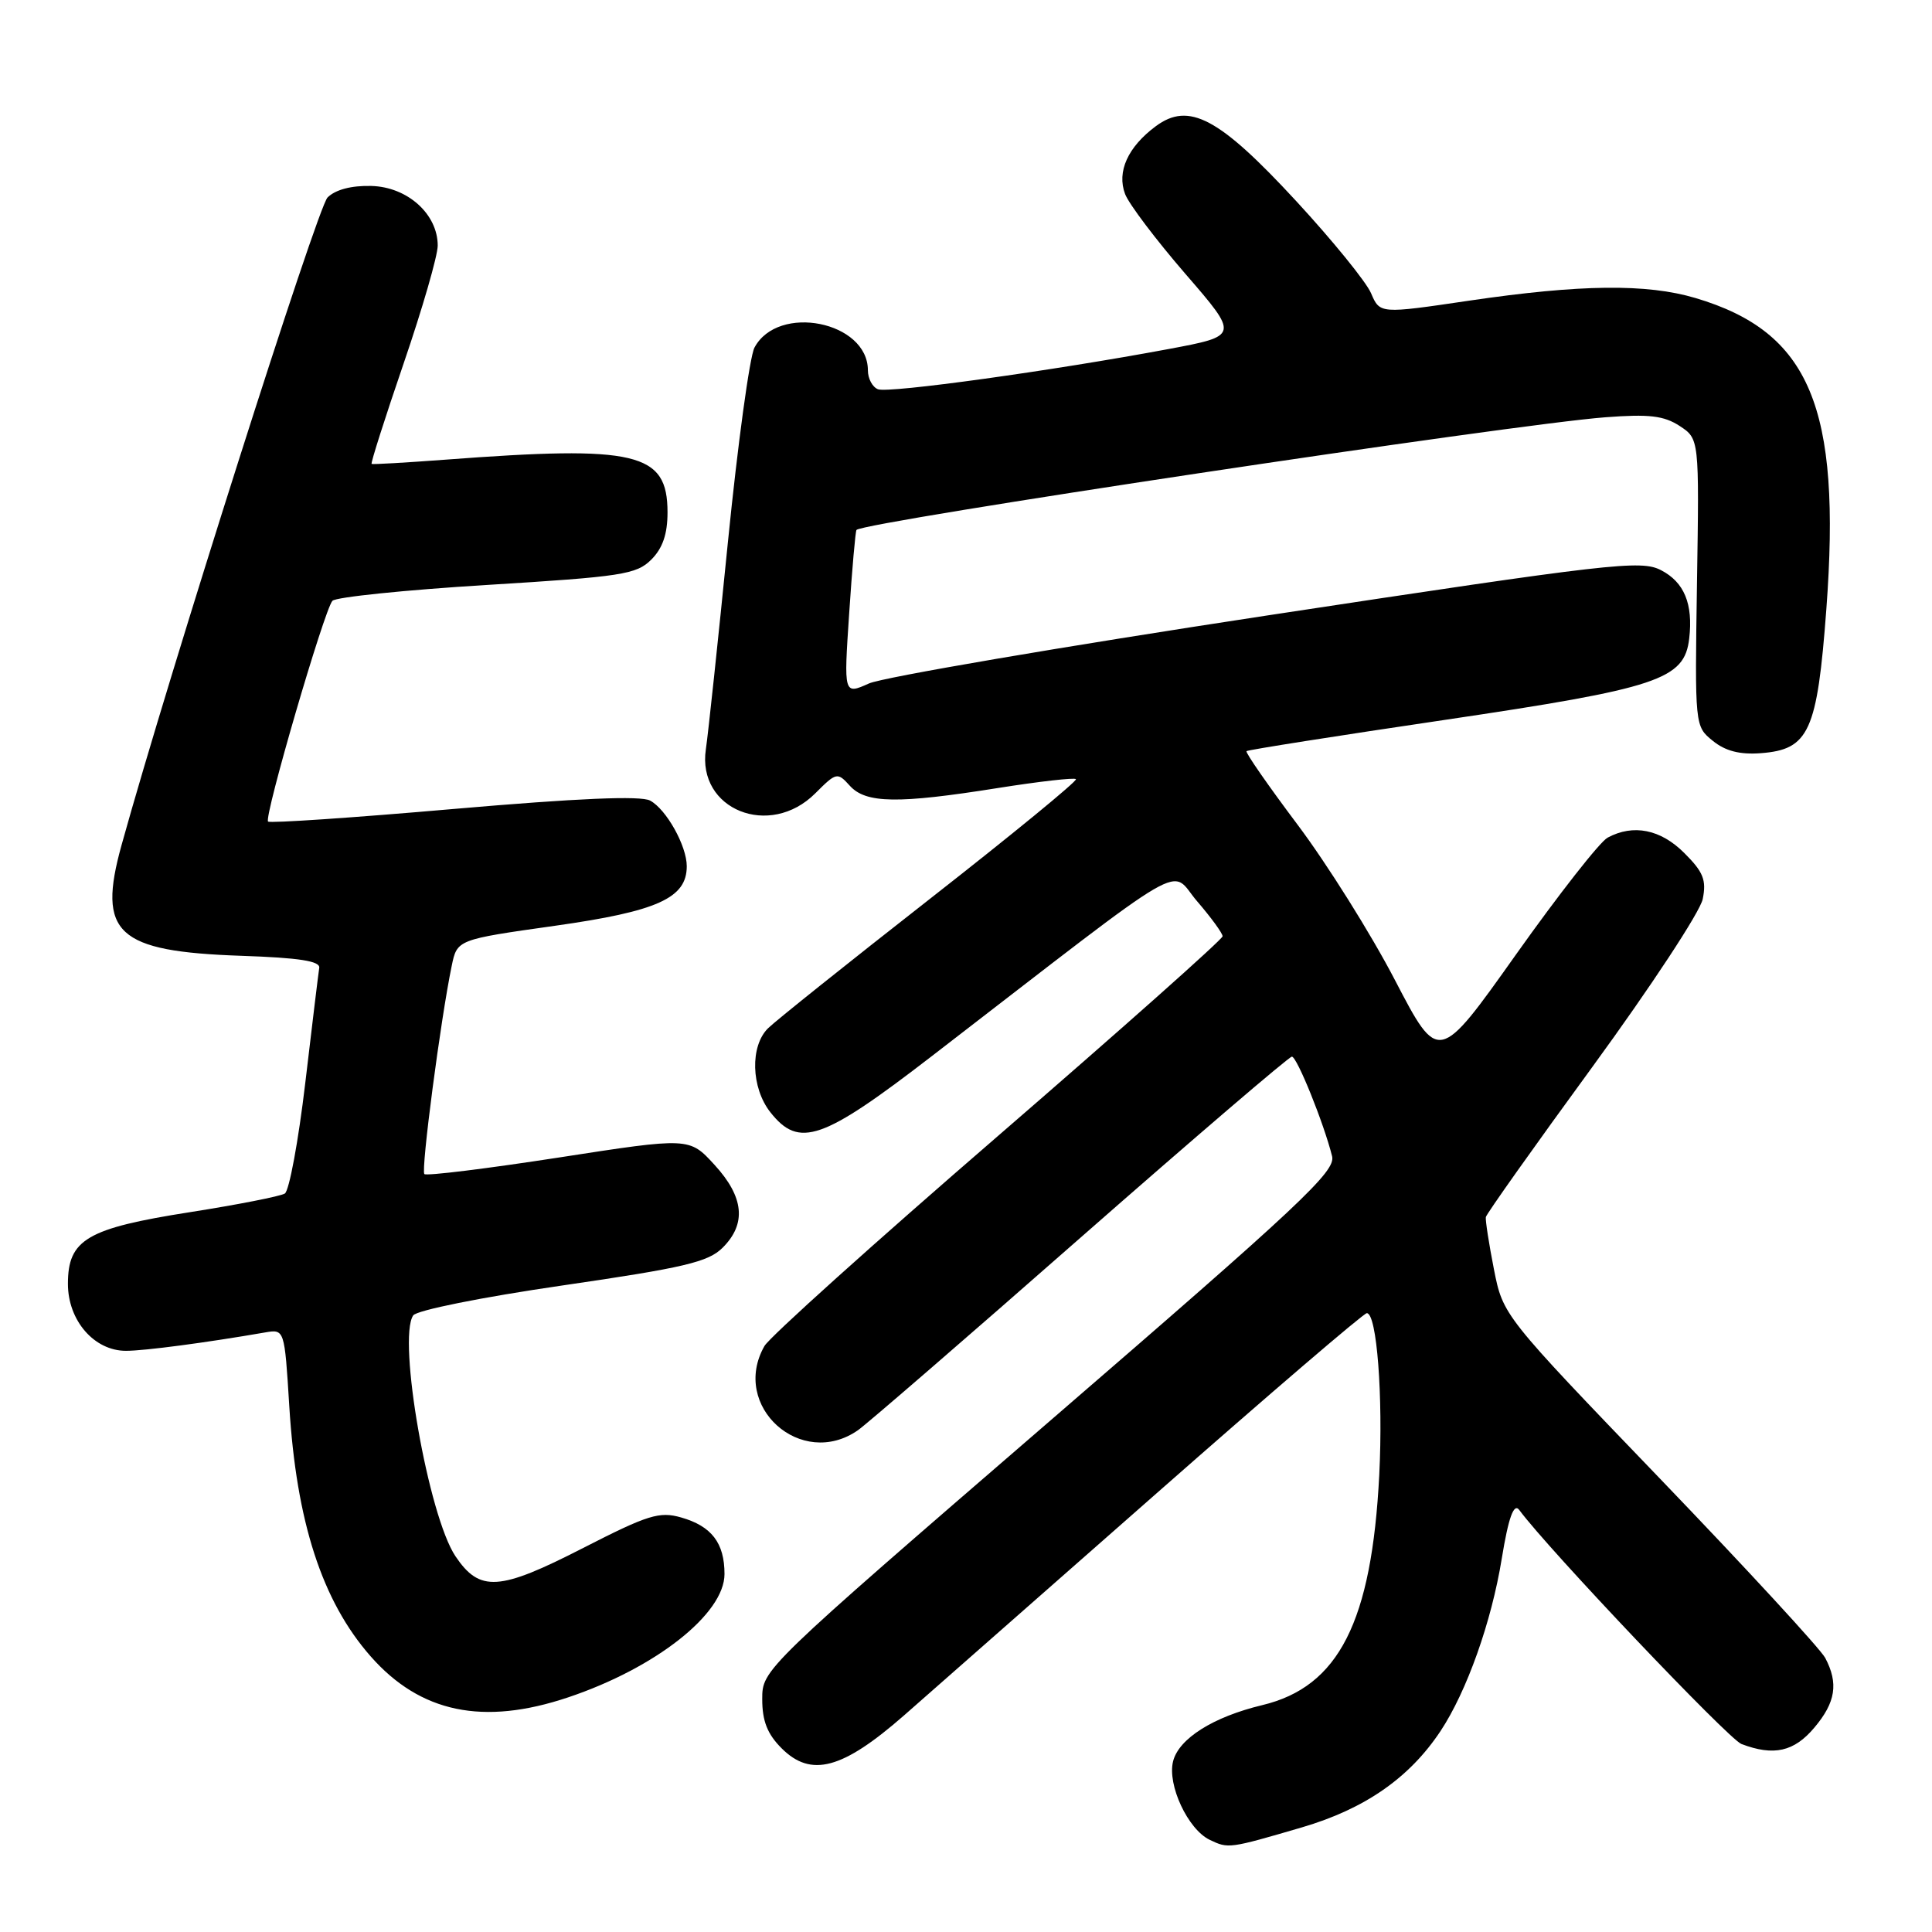 <?xml version="1.0" encoding="UTF-8" standalone="no"?>
<!DOCTYPE svg PUBLIC "-//W3C//DTD SVG 1.1//EN" "http://www.w3.org/Graphics/SVG/1.1/DTD/svg11.dtd" >
<svg xmlns="http://www.w3.org/2000/svg" xmlns:xlink="http://www.w3.org/1999/xlink" version="1.1" viewBox="0 0 256 256">
 <g >
 <path fill="currentColor"
d=" M 172.50 242.14 C 180.85 239.69 186.76 235.58 190.88 229.37 C 194.36 224.11 197.63 214.91 198.99 206.53 C 199.88 201.08 200.59 199.11 201.31 200.08 C 205.16 205.30 229.04 230.44 230.75 231.09 C 235.03 232.72 237.73 232.11 240.41 228.92 C 243.24 225.57 243.63 223.05 241.85 219.68 C 241.21 218.48 231.35 207.78 219.93 195.90 C 199.16 174.30 199.16 174.30 197.95 168.17 C 197.29 164.81 196.81 161.70 196.88 161.27 C 196.96 160.85 203.32 151.88 211.02 141.34 C 218.71 130.80 225.29 120.81 225.62 119.13 C 226.13 116.62 225.70 115.54 223.19 113.04 C 220.05 109.89 216.43 109.16 213.02 110.99 C 212.00 111.53 206.54 118.50 200.89 126.46 C 190.61 140.95 190.61 140.95 184.84 129.87 C 181.67 123.77 175.87 114.52 171.96 109.31 C 168.04 104.09 164.99 99.70 165.17 99.53 C 165.35 99.36 177.17 97.50 191.44 95.39 C 219.77 91.19 223.20 90.05 223.83 84.60 C 224.36 80.02 223.17 77.14 220.09 75.55 C 217.43 74.17 213.50 74.63 167.86 81.56 C 140.71 85.69 116.99 89.74 115.15 90.56 C 111.80 92.06 111.80 92.06 112.52 81.28 C 112.91 75.35 113.35 70.37 113.49 70.22 C 114.41 69.16 200.51 56.21 212.73 55.29 C 218.51 54.85 220.47 55.08 222.56 56.44 C 225.16 58.15 225.16 58.15 224.86 77.19 C 224.57 96.22 224.57 96.23 226.95 98.16 C 228.62 99.52 230.54 100.01 233.32 99.80 C 239.70 99.32 240.79 96.94 242.00 80.72 C 244.00 53.94 239.82 43.99 224.66 39.49 C 218.19 37.57 209.41 37.67 194.67 39.84 C 182.84 41.59 182.84 41.59 181.67 38.85 C 181.03 37.35 176.56 31.85 171.74 26.63 C 161.54 15.59 157.54 13.46 153.14 16.73 C 149.44 19.48 147.96 22.76 149.08 25.71 C 149.58 27.03 153.19 31.80 157.09 36.31 C 164.18 44.50 164.18 44.50 154.84 46.25 C 139.48 49.12 117.78 52.13 116.34 51.58 C 115.60 51.29 115.00 50.17 115.00 49.07 C 115.00 42.59 103.10 40.20 99.97 46.06 C 99.34 47.24 97.75 58.85 96.45 71.85 C 95.15 84.86 93.84 97.20 93.53 99.28 C 92.34 107.28 101.99 111.16 108.03 105.12 C 110.83 102.32 110.96 102.30 112.61 104.12 C 114.73 106.46 118.95 106.53 132.21 104.42 C 137.69 103.55 142.35 103.02 142.57 103.24 C 142.80 103.46 134.10 110.59 123.26 119.07 C 112.41 127.56 102.74 135.29 101.77 136.25 C 99.37 138.62 99.52 144.12 102.07 147.37 C 105.88 152.20 108.95 151.14 123.50 139.92 C 158.66 112.82 154.84 115.05 158.63 119.43 C 160.48 121.58 162.00 123.66 162.00 124.06 C 162.00 124.46 148.61 136.36 132.25 150.51 C 115.89 164.65 101.95 177.18 101.29 178.36 C 96.76 186.33 106.17 194.77 113.70 189.50 C 114.88 188.67 128.15 177.20 143.17 164.00 C 158.20 150.81 170.81 140.01 171.18 140.01 C 171.85 140.00 175.42 148.84 176.51 153.21 C 177.01 155.22 172.37 159.57 139.04 188.35 C 101.00 221.21 101.00 221.21 101.00 225.15 C 101.00 228.05 101.68 229.77 103.57 231.66 C 107.47 235.56 111.63 234.44 119.79 227.30 C 123.43 224.11 138.55 210.81 153.39 197.75 C 168.23 184.69 180.70 174.00 181.11 174.00 C 182.44 174.00 183.28 185.06 182.76 195.42 C 181.76 214.91 177.40 223.51 167.25 225.94 C 160.75 227.50 156.20 230.37 155.44 233.38 C 154.65 236.51 157.41 242.41 160.30 243.79 C 162.77 244.97 162.83 244.97 172.50 242.14 Z  M 75.28 224.91 C 86.88 221.02 96.00 213.84 96.00 208.57 C 96.00 204.45 94.29 202.22 90.25 201.07 C 87.37 200.25 85.86 200.72 77.28 205.11 C 66.13 210.83 63.57 210.99 60.35 206.21 C 56.77 200.87 52.65 177.42 54.75 174.30 C 55.21 173.62 63.81 171.89 74.53 170.33 C 90.67 167.98 93.84 167.23 95.75 165.33 C 98.94 162.16 98.59 158.61 94.67 154.34 C 91.34 150.70 91.34 150.70 74.03 153.38 C 64.51 154.85 56.50 155.84 56.23 155.57 C 55.76 155.09 58.38 135.09 59.85 128.00 C 60.57 124.50 60.57 124.50 73.54 122.67 C 87.13 120.75 91.00 119.00 91.00 114.78 C 91.00 112.08 88.29 107.23 86.14 106.08 C 84.90 105.41 76.53 105.77 60.13 107.19 C 46.84 108.35 35.76 109.10 35.52 108.86 C 34.95 108.29 42.98 80.76 44.05 79.61 C 44.51 79.12 53.72 78.17 64.51 77.51 C 82.40 76.41 84.33 76.12 86.30 74.15 C 87.81 72.64 88.45 70.76 88.45 67.89 C 88.45 59.95 84.38 58.99 59.00 60.91 C 53.77 61.30 49.38 61.56 49.24 61.47 C 49.10 61.38 51.01 55.38 53.49 48.14 C 55.97 40.90 58.00 33.88 58.00 32.54 C 58.00 28.37 54.00 24.77 49.21 24.64 C 46.56 24.57 44.44 25.13 43.40 26.17 C 42.04 27.53 22.37 89.39 16.10 112.00 C 12.86 123.69 15.45 126.08 32.00 126.65 C 39.66 126.91 42.45 127.35 42.30 128.25 C 42.19 128.94 41.36 135.80 40.45 143.50 C 39.54 151.20 38.32 157.79 37.74 158.15 C 37.16 158.51 31.53 159.62 25.22 160.61 C 11.52 162.76 9.00 164.23 9.00 170.12 C 9.00 174.98 12.49 179.00 16.70 178.99 C 19.17 178.99 27.37 177.90 35.10 176.56 C 37.70 176.11 37.70 176.11 38.33 186.30 C 39.27 201.65 42.67 212.14 49.10 219.46 C 55.68 226.95 64.02 228.69 75.28 224.91 Z "/>
</g>
</svg>